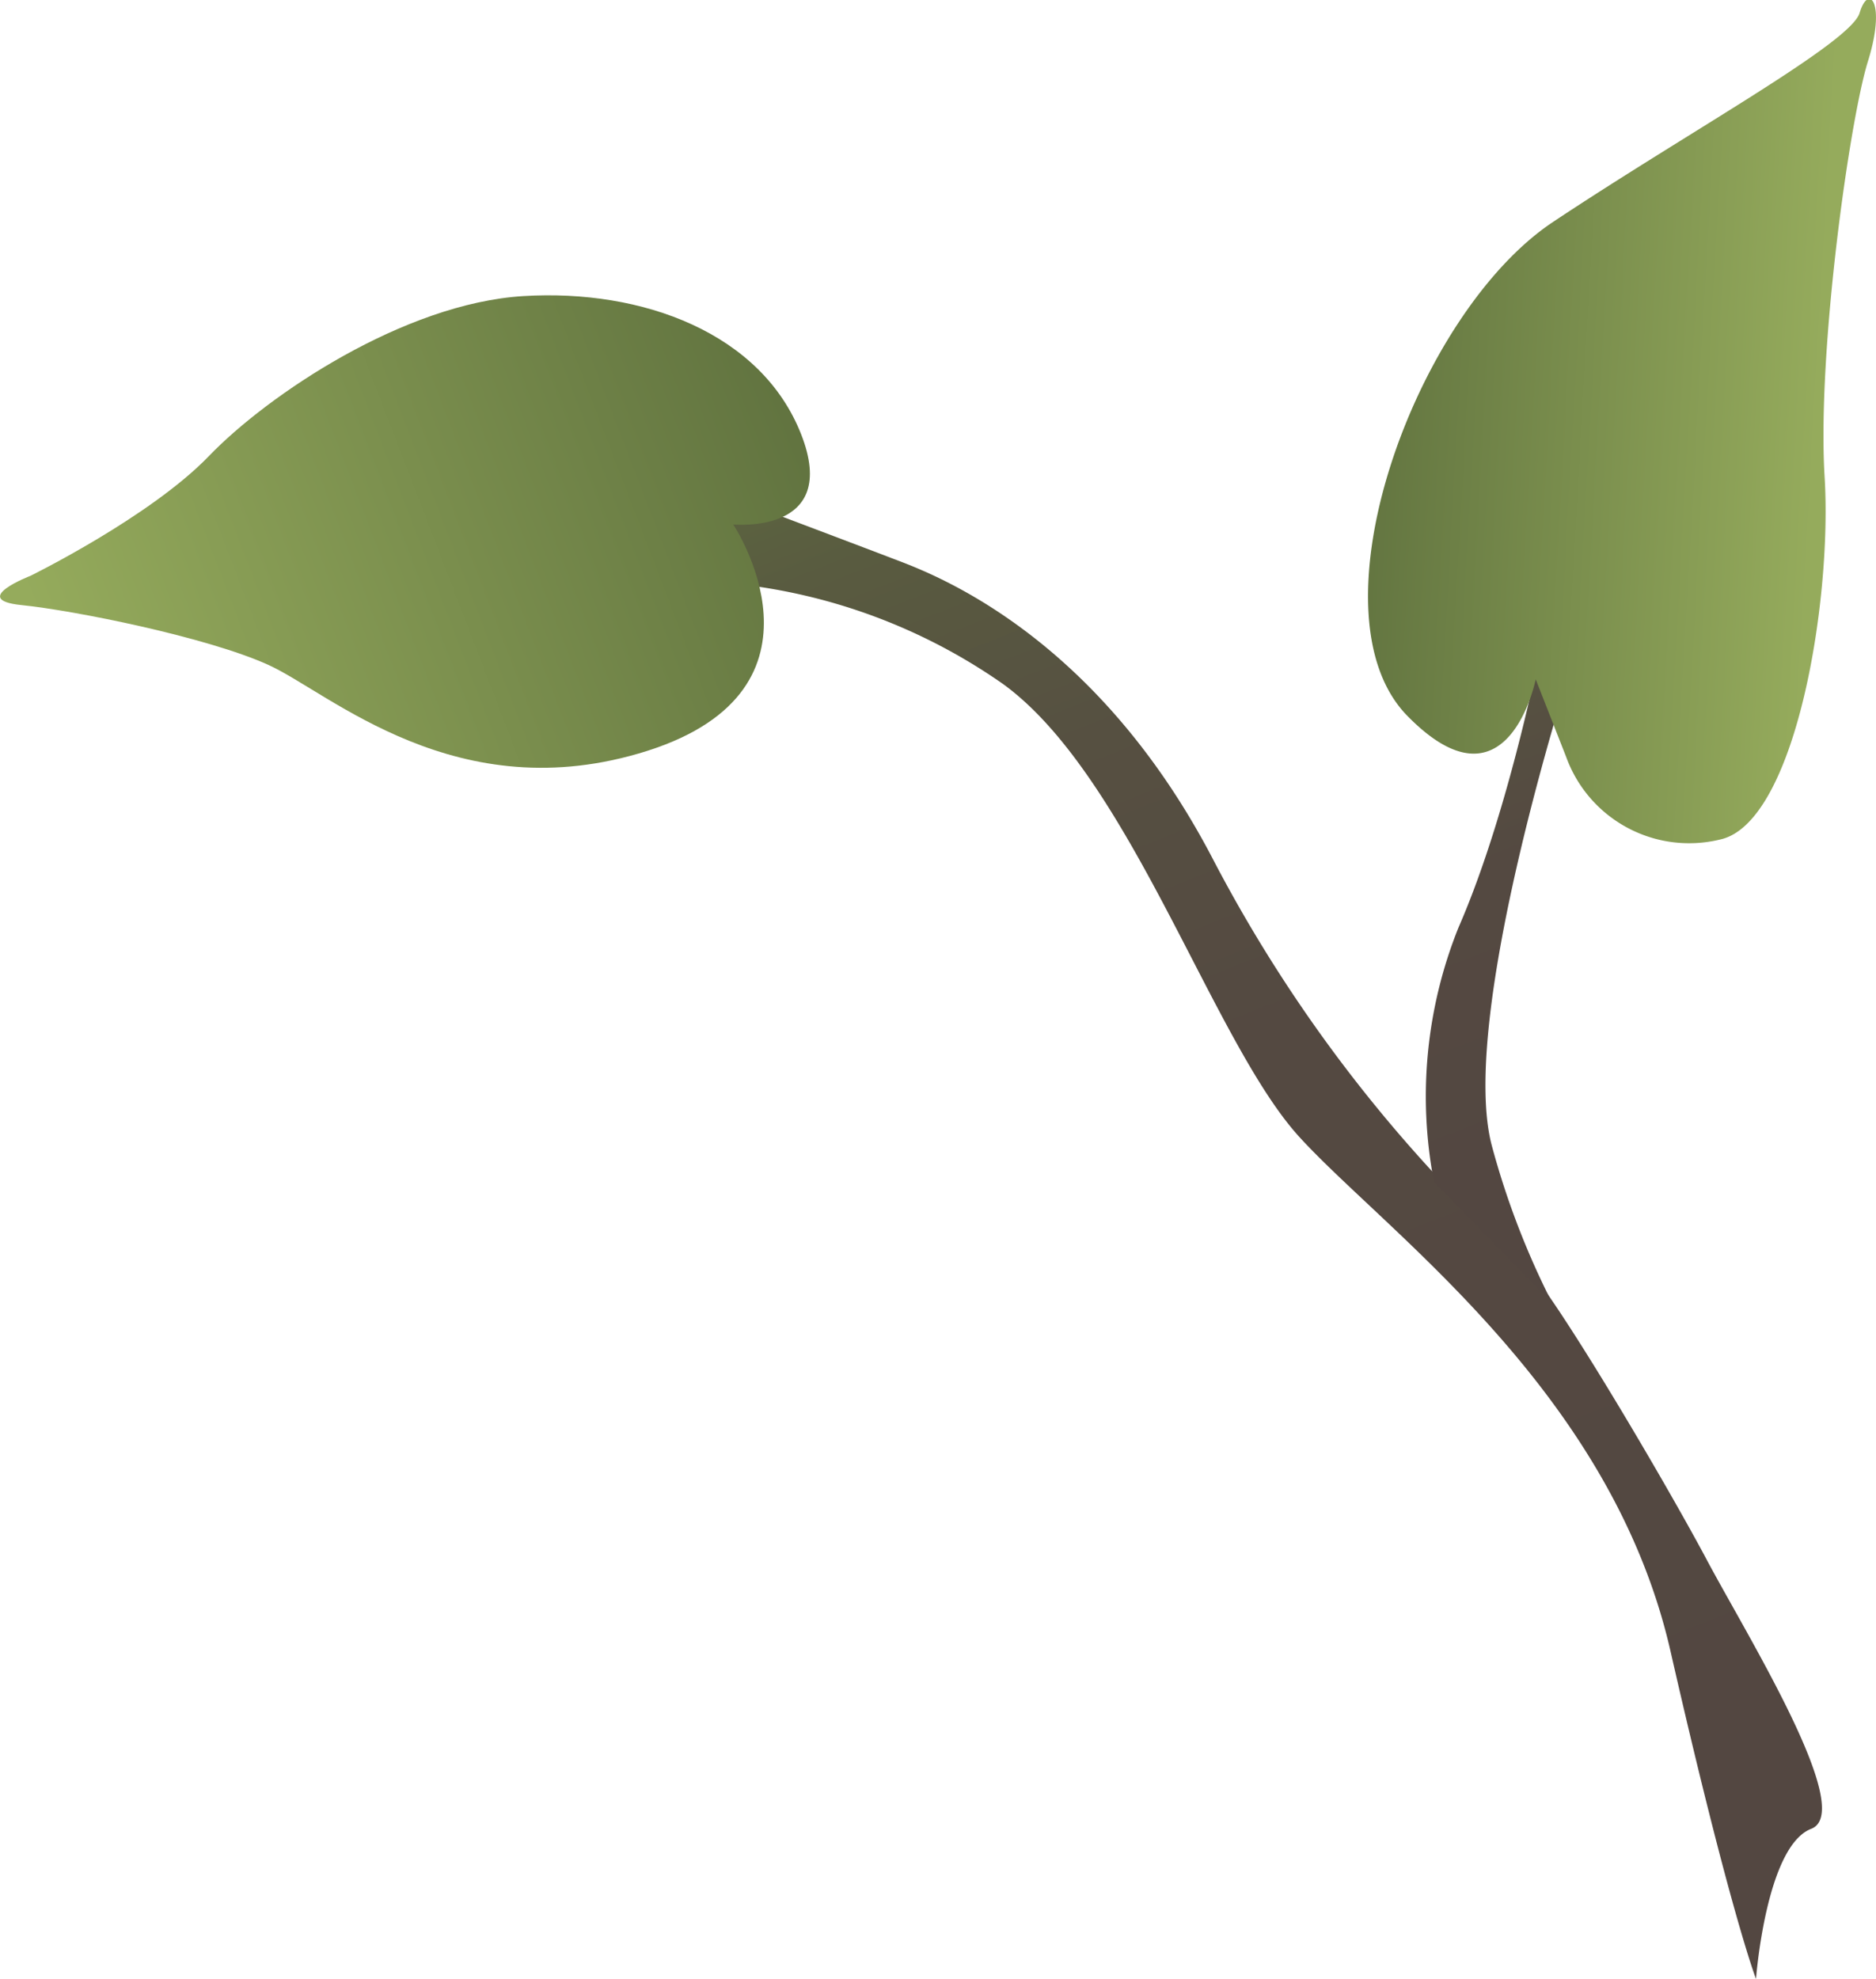 <svg xmlns="http://www.w3.org/2000/svg" xmlns:xlink="http://www.w3.org/1999/xlink" viewBox="0 0 107.72 113.62"><defs><style>.cls-1{fill:url(#Безымянный_градиент_8)}.cls-2{fill:url(#Безымянный_градиент_12)}.cls-3{fill:url(#Безымянный_градиент_26)}.cls-4{fill:url(#Безымянный_градиент_26-2)}</style><linearGradient id="Безымянный_градиент_8" x1="-376.26" x2="-376.26" y1="-2405.75" y2="-2528.48" gradientTransform="matrix(0.61, -0.24, 0.3, 0.78, 1042.08, 1896.72)" gradientUnits="userSpaceOnUse"><stop offset="0" stop-color="#534741"/><stop offset=".53" stop-color="#544941"/><stop offset=".72" stop-color="#565041"/><stop offset=".86" stop-color="#595b40"/><stop offset=".97" stop-color="#5e6c3f"/><stop offset="1" stop-color="#60723f"/></linearGradient><linearGradient id="Безымянный_градиент_12" x1="-349.51" x2="-349.51" y1="-2454.26" y2="-2498.21" gradientTransform="matrix(0.61, -0.24, 0.3, 0.78, 1042.08, 1896.72)" gradientUnits="userSpaceOnUse"><stop offset="0" stop-color="#534741"/><stop offset=".49" stop-color="#544941"/><stop offset=".7" stop-color="#565041"/><stop offset=".85" stop-color="#595c40"/><stop offset=".98" stop-color="#5f6e3f"/><stop offset="1" stop-color="#60723f"/></linearGradient><linearGradient id="Безымянный_градиент_26" x1="-306.11" x2="-340.14" y1="-2502.27" y2="-2521.92" gradientTransform="matrix(0.61, -0.24, 0.3, 0.78, 1042.08, 1896.72)" gradientUnits="userSpaceOnUse"><stop offset="0" stop-color="#95ab5c"/><stop offset="1" stop-color="#60723f"/></linearGradient><linearGradient id="Безымянный_градиент_26-2" x1="-461.7" x2="-391.38" y1="-2528.97" y2="-2528.97" xlink:href="#Безымянный_градиент_26"/></defs><title>plant_wall_small_left</title><g id="Capa_2" data-name="Capa 2"><g id="Capa_1-2" data-name="Capa 1"><path d="M41.94,33.49a32.81,32.81,0,0,1,15.68,5.8c7.3,5.33,12,20.53,17,26S92.51,79.85,95.92,94.8s4.91,18.82,4.91,18.82S101.4,106,104,105s-3.71-11.14-6-15.45S89,73.8,87.25,72.26A83.51,83.51,0,0,1,69.7,49.43C63,36.5,53.74,33,51.34,32.1c-1.76-.68-11.63-4.4-11.63-4.4Z" class="cls-1"/><path d="M82.34,67.86a26,26,0,0,1,1.4-14.59c3.11-7.11,5-17.44,5-17.44l1.5,2.38s-6.58,20.31-4.56,27.64a46.51,46.51,0,0,0,3.47,9Z" class="cls-2"/><path d="M88.18,39s-1.59,8-7.37,2.1.46-23.1,8.37-28.36,17.08-10.27,17.6-12,1.53-.59.48,2.77-2.93,16.66-2.49,23.88-1.7,19.88-6,20.81a7.51,7.51,0,0,1-8.84-4.74Z" class="cls-3"/><path d="M42.1,30.11s6.3,9.42-4.93,13c-10.94,3.47-18.23-3.34-21.77-4.94S4.27,35.05,1.23,34.74s.52-1.68.52-1.68S8.63,29.68,12,26.18,23.19,17.42,30.05,17,43.72,19.13,46,24.93,42.1,30.11,42.1,30.11Z" class="cls-4"/></g></g></svg>